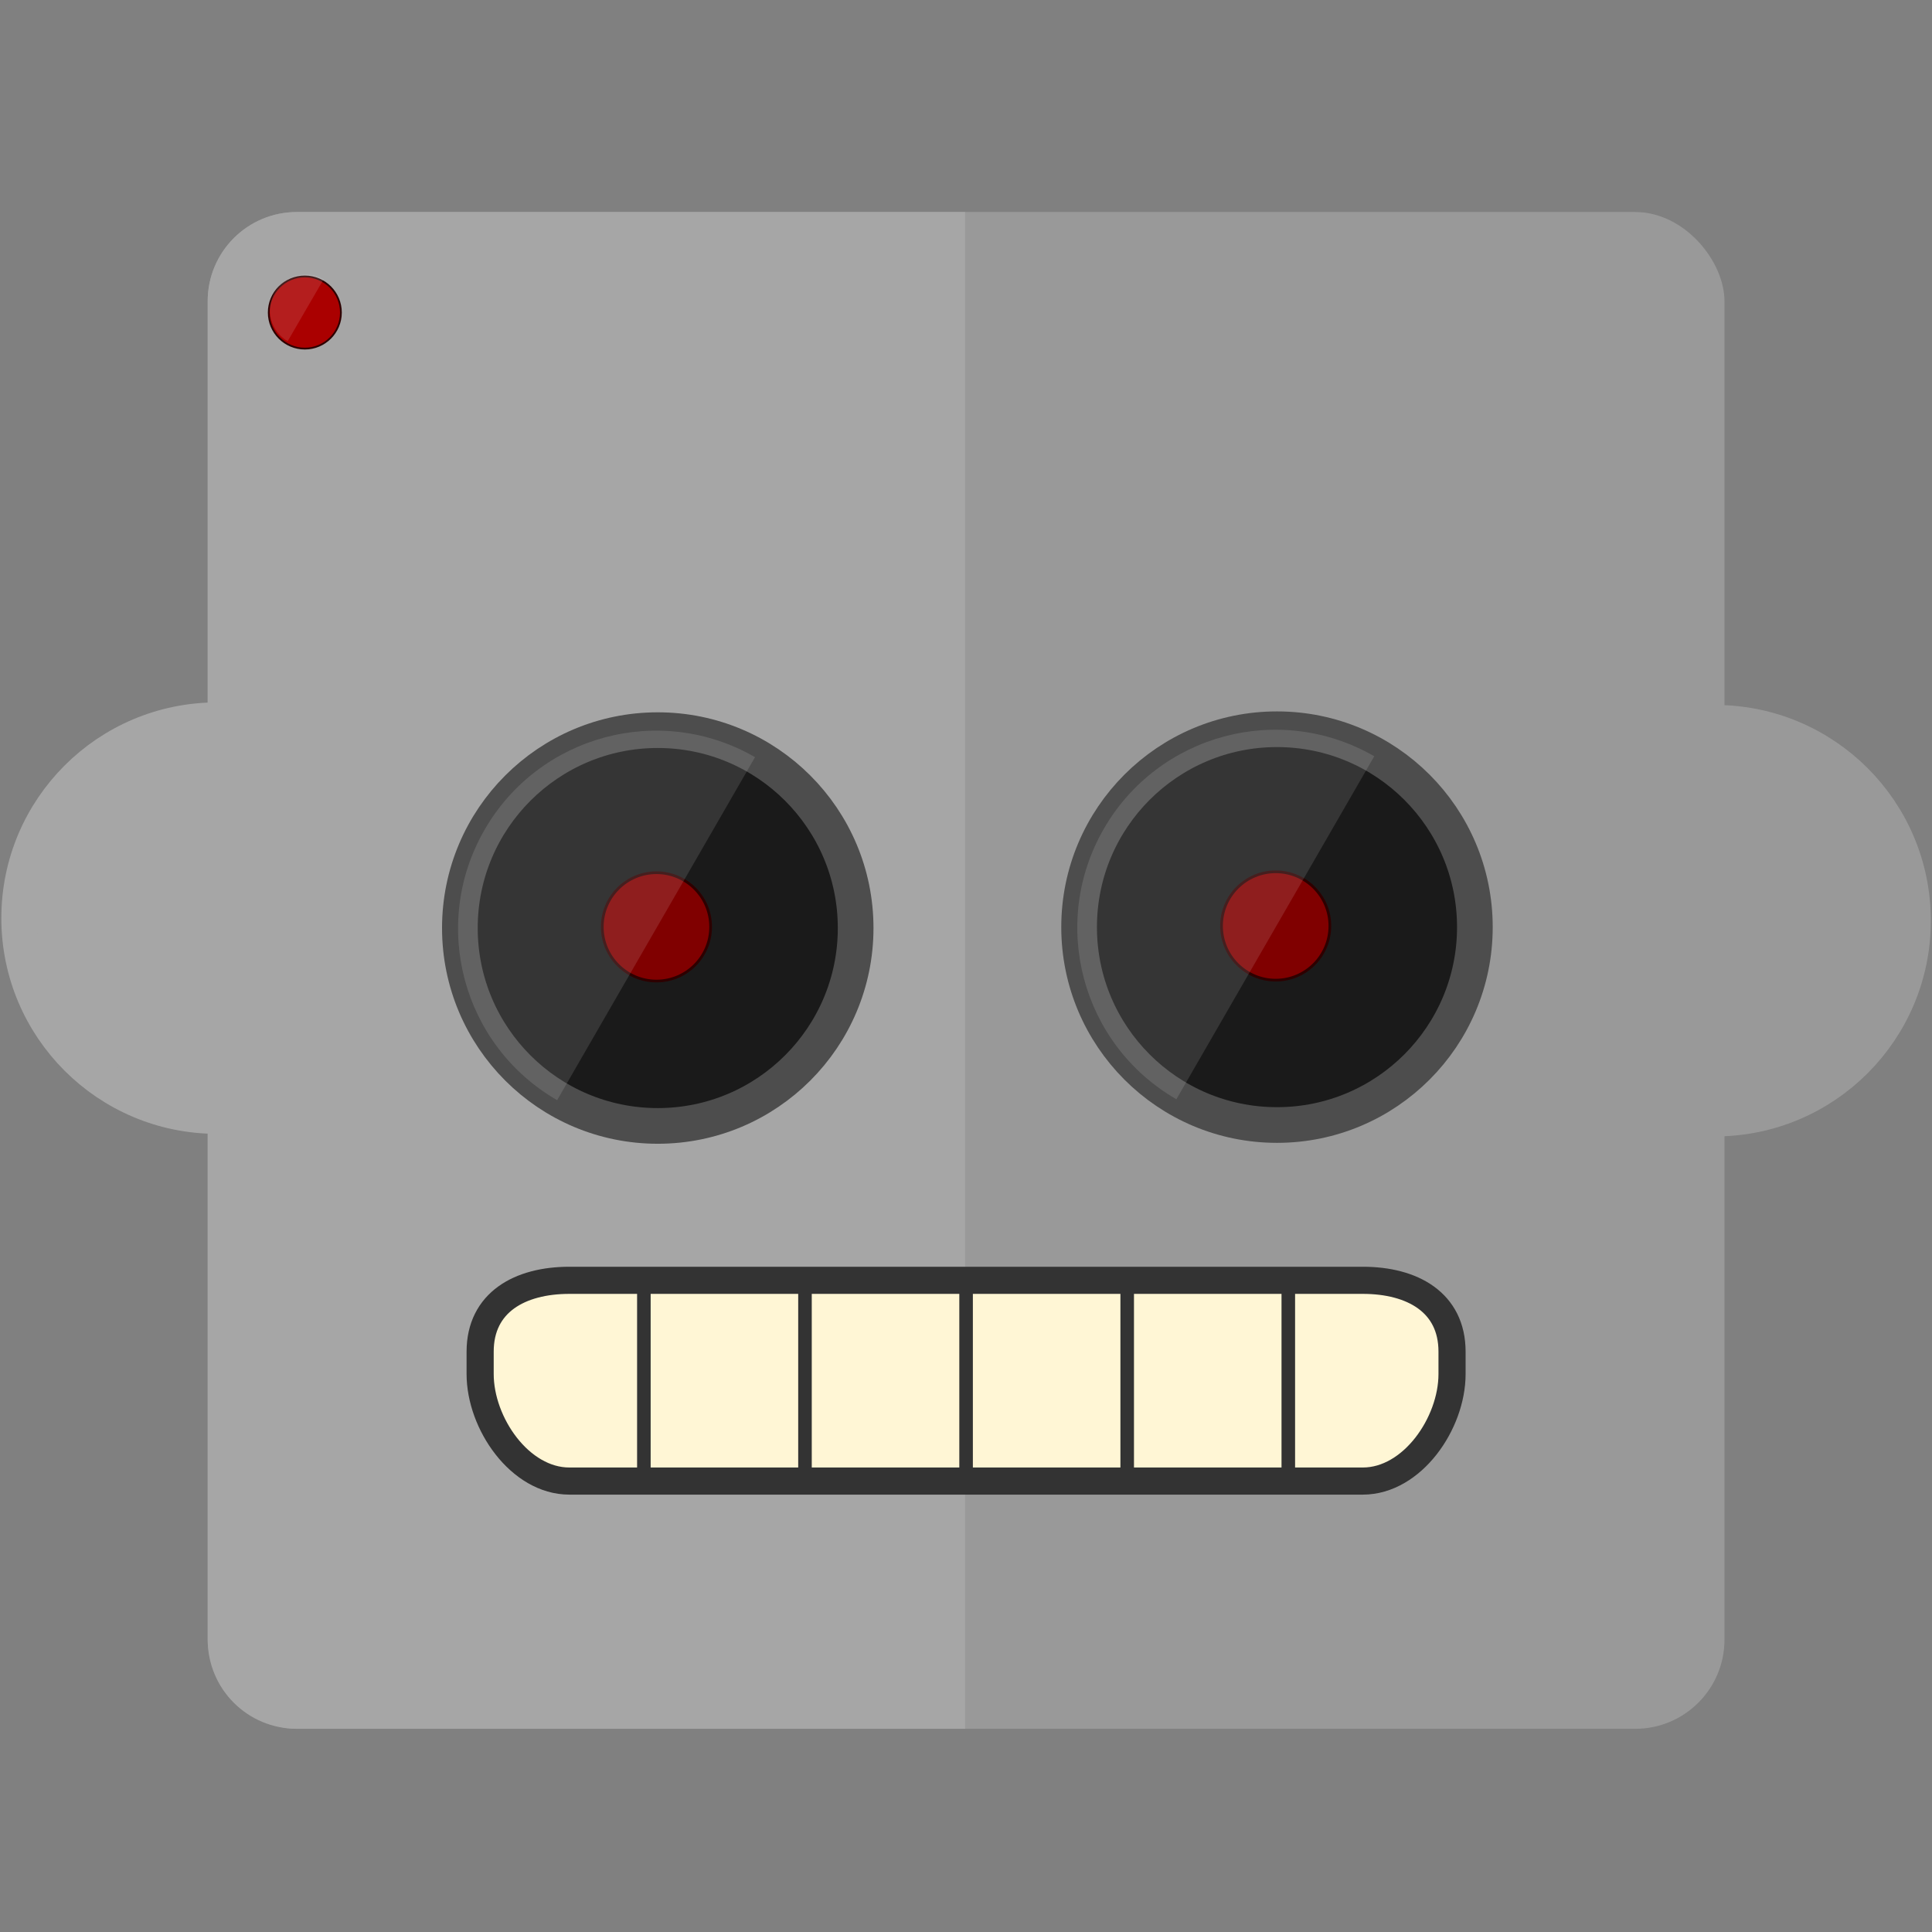 <?xml version="1.0" encoding="UTF-8" standalone="no"?>
<!-- Created with Inkscape (http://www.inkscape.org/) -->

<svg
   xmlns:dc="http://purl.org/dc/elements/1.1/"
   xmlns:cc="http://creativecommons.org/ns#"
   xmlns:rdf="http://www.w3.org/1999/02/22-rdf-syntax-ns#"
   xmlns:svg="http://www.w3.org/2000/svg"
   xmlns="http://www.w3.org/2000/svg"
   xmlns:sodipodi="http://sodipodi.sourceforge.net/DTD/sodipodi-0.dtd"
   xmlns:inkscape="http://www.inkscape.org/namespaces/inkscape"
   width="71.24"
   height="71.24"
   id="svg2"
   version="1.1"
   inkscape:version="0.48.5 r10040"
   sodipodi:docname="robot_ruby.svg"
   inkscape:export-filename="/home/lauchlin/Desktop/robot_ruby.png"
   inkscape:export-xdpi="418.90909"
   inkscape:export-ydpi="418.90909">
  <rect width="100%" height="100%" fill="#808080" stroke="none"/>
  <defs
     id="defs4" />
  <sodipodi:namedview
     id="base"
     pagecolor="#ffffff"
     bordercolor="#666666"
     borderopacity="1.0"
     inkscape:pageopacity="0.0"
     inkscape:pageshadow="2"
     inkscape:zoom="4"
     inkscape:cx="129.1232"
     inkscape:cy="41.699661"
     inkscape:document-units="px"
     inkscape:current-layer="g4147"
     showgrid="false"
     inkscape:window-width="1920"
     inkscape:window-height="1014"
     inkscape:window-x="0"
     inkscape:window-y="27"
     inkscape:window-maximized="1"
     fit-margin-top="0"
     fit-margin-left="0"
     fit-margin-right="0"
     fit-margin-bottom="0" />
  <g
     inkscape:label="Layer 1"
     inkscape:groupmode="layer"
     id="layer1"
     transform="translate(-19.74,-954.867)">
    <g
       id="g4147"
       transform="matrix(0.329,0,0,0.329,-63.947,825.903)">
      <g
         id="g4446"
         transform="translate(-0.904,-22.797)">
        <g
           transform="translate(0.904,0)"
           id="g4422">
          <g
             transform="matrix(-1,0,0,-1,731.603,1044.569)"
             id="g4241">
            <rect
               style="color:#000000;fill:#999999;fill-opacity:1;fill-rule:evenodd;stroke:#4d4d4d;stroke-width:0;stroke-linecap:butt;stroke-linejoin:miter;stroke-miterlimit:4;stroke-dasharray:none;marker:none;visibility:visible;display:inline;overflow:visible;enable-background:accumulate"
               id="rect3757"
               width="170"
               height="170"
               x="283.958"
               y="436.022"
               rx="10"
               ry="10" />
            <path
               style="color:#000000;fill:#a6a6a6;fill-opacity:1;fill-rule:evenodd;stroke:none;stroke-width:0;marker:none;visibility:visible;display:inline;overflow:visible;enable-background:accumulate"
               d="m 369.067,436.022 74.891,0 c 5.54,0 10,4.46 10,10 l 0,150 c 0,5.54 -4.46,10 -10,10 l -74.891,0 z"
               id="rect3757-4"
               inkscape:connector-curvature="0"
               sodipodi:nodetypes="csssscc" />
          </g>
          <g
             id="g3819-2"
             transform="matrix(-1,0,0,-1,427.075,932.816)">
            <path
               sodipodi:type="arc"
               style="color:#000000;fill:#1a1a1a;fill-opacity:1;fill-rule:evenodd;stroke:#4d4d4d;stroke-width:5.795;stroke-linecap:butt;stroke-linejoin:round;stroke-miterlimit:4;stroke-dasharray:none;marker:none;visibility:visible;display:inline;overflow:visible;enable-background:accumulate"
               id="path2987-2"
               sodipodi:cx="581.42859"
               sodipodi:cy="523.07648"
               sodipodi:rx="32.142857"
               sodipodi:ry="32.142857"
               d="m 613.571,523.076 c 0,17.752 -14.391,32.143 -32.143,32.143 -17.752,0 -32.143,-14.391 -32.143,-32.143 0,-17.752 14.391,-32.143 32.143,-32.143 17.752,0 32.143,14.391 32.143,32.143 z"
               transform="matrix(0.69,0,0,0.69,-302.199,53.096)" />
            <path
               sodipodi:type="arc"
               style="color:#000000;fill:#800000;fill-opacity:1;fill-rule:evenodd;stroke:#2d0000;stroke-width:0.3;stroke-linecap:butt;stroke-linejoin:miter;stroke-miterlimit:4;stroke-opacity:1;stroke-dasharray:none;marker:none;visibility:visible;display:inline;overflow:visible;enable-background:accumulate"
               id="path3777-0"
               sodipodi:cx="228.92857"
               sodipodi:cy="653.43359"
               sodipodi:rx="6.0714288"
               sodipodi:ry="6.0714288"
               d="m 235,653.434 c 0,3.353 -2.718,6.071 -6.071,6.071 -3.353,0 -6.071,-2.718 -6.071,-6.071 0,-3.353 2.718,-6.071 6.071,-6.071 3.353,0 6.071,2.718 6.071,6.071 z"
               transform="translate(-129.797,-239.286)" />
            <path
               sodipodi:type="arc"
               style="color:#000000;fill:#ffffff;fill-opacity:0.118;fill-rule:evenodd;stroke:#4d4d4d;stroke-width:0;stroke-linecap:butt;stroke-linejoin:round;stroke-miterlimit:4;stroke-dasharray:none;marker:none;visibility:visible;display:inline;overflow:visible;enable-background:accumulate"
               id="path2987-8-2"
               sodipodi:cx="581.42859"
               sodipodi:cy="523.07648"
               sodipodi:rx="32.142857"
               sodipodi:ry="32.142857"
               d="m 613.571,523.076 c 0,17.752 -14.391,32.143 -32.143,32.143 -17.752,0 -32.143,-14.391 -32.143,-32.143 0,0 0,0 0,0 l 32.143,0 z"
               transform="matrix(0.345,-0.598,0.598,0.345,-414.218,581.18)"
               sodipodi:start="0"
               sodipodi:end="3.1415927" />
          </g>
          <g
             id="g4363">
            <path
               sodipodi:type="arc"
               style="color:#000000;fill:#1a1a1a;fill-opacity:1;fill-rule:evenodd;stroke:#4d4d4d;stroke-width:5.795;stroke-linecap:butt;stroke-linejoin:round;stroke-miterlimit:4;stroke-dasharray:none;marker:none;visibility:visible;display:inline;overflow:visible;enable-background:accumulate"
               id="path2987-2-7"
               sodipodi:cx="581.42859"
               sodipodi:cy="523.07648"
               sodipodi:rx="32.142857"
               sodipodi:ry="32.142857"
               d="m 613.571,523.076 c 0,17.752 -14.391,32.143 -32.143,32.143 -17.752,0 -32.143,-14.391 -32.143,-32.143 0,-17.752 14.391,-32.143 32.143,-32.143 17.752,0 32.143,14.391 32.143,32.143 z"
               transform="matrix(-0.69,0,0,-0.69,798.676,879.618)" />
            <path
               sodipodi:type="arc"
               style="color:#000000;fill:#800000;fill-opacity:1;fill-rule:evenodd;stroke:#2d0000;stroke-width:0.3;stroke-linecap:butt;stroke-linejoin:miter;stroke-miterlimit:4;stroke-opacity:1;stroke-dasharray:none;marker:none;visibility:visible;display:inline;overflow:visible;enable-background:accumulate"
               id="path3777-0-1"
               sodipodi:cx="228.92857"
               sodipodi:cy="653.43359"
               sodipodi:rx="6.0714288"
               sodipodi:ry="6.0714288"
               d="m 235,653.434 c 0,3.353 -2.718,6.071 -6.071,6.071 -3.353,0 -6.071,-2.718 -6.071,-6.071 0,-3.353 2.718,-6.071 6.071,-6.071 3.353,0 6.071,2.718 6.071,6.071 z"
               transform="matrix(-1,0,0,-1,626.275,1172)" />
            <path
               sodipodi:type="arc"
               style="color:#000000;fill:#ffffff;fill-opacity:0.118;fill-rule:evenodd;stroke:#4d4d4d;stroke-width:0;stroke-linecap:butt;stroke-linejoin:round;stroke-miterlimit:4;stroke-dasharray:none;marker:none;visibility:visible;display:inline;overflow:visible;enable-background:accumulate"
               id="path2987-8-2-8"
               sodipodi:cx="581.42859"
               sodipodi:cy="523.07648"
               sodipodi:rx="32.142857"
               sodipodi:ry="32.142857"
               d="m 613.571,523.076 c 0,17.752 -14.391,32.143 -32.143,32.143 -17.752,0 -32.143,-14.391 -32.143,-32.143 0,0 0,0 0,0 l 32.143,0 z"
               transform="matrix(-0.345,0.598,-0.598,-0.345,910.695,351.534)"
               sodipodi:start="0"
               sodipodi:end="3.1415927" />
          </g>
          <g
             id="g4342"
             transform="matrix(-0.666,0,0,-0.666,335.305,742.27)">
            <path
               sodipodi:type="arc"
               style="color:#000000;fill:#aa0000;fill-opacity:1;fill-rule:evenodd;stroke:#2d0000;stroke-width:0.3;stroke-linecap:butt;stroke-linejoin:miter;stroke-miterlimit:4;stroke-opacity:1;stroke-dasharray:none;marker:none;visibility:visible;display:inline;overflow:visible;enable-background:accumulate"
               id="path3777-0-1-5"
               sodipodi:cx="228.92857"
               sodipodi:cy="653.43359"
               sodipodi:rx="6.0714288"
               sodipodi:ry="6.0714288"
               d="m 235,653.434 c 0,3.353 -2.718,6.071 -6.071,6.071 -3.353,0 -6.071,-2.718 -6.071,-6.071 0,-3.353 2.718,-6.071 6.071,-6.071 3.353,0 6.071,2.718 6.071,6.071 z"
               transform="translate(-158.7,-214.308)" />
            <path
               sodipodi:type="arc"
               style="color:#000000;fill:#ffffff;fill-opacity:0.118;fill-rule:evenodd;stroke:#4d4d4d;stroke-width:0;stroke-linecap:butt;stroke-linejoin:round;stroke-miterlimit:4;stroke-dasharray:none;marker:none;visibility:visible;display:inline;overflow:visible;enable-background:accumulate"
               id="path2987-8-2-8-9"
               sodipodi:cx="581.42859"
               sodipodi:cy="523.07648"
               sodipodi:rx="32.142857"
               sodipodi:ry="32.142857"
               d="m 613.571,523.076 c 0,17.752 -14.391,32.143 -32.143,32.143 -17.752,0 -32.143,-14.391 -32.143,-32.143 0,0 0,0 0,0 l 32.143,0 z"
               transform="matrix(0.094,-0.162,0.162,0.094,-69.299,484.528)"
               sodipodi:start="0"
               sodipodi:end="3.1415927" />
          </g>
          <g
             transform="translate(-5.212,2.525)"
             id="g3988">
            <path
               style="color:#000000;fill:#fff6d5;fill-opacity:1;fill-rule:evenodd;stroke:#333333;stroke-width:3.04;stroke-miterlimit:4;stroke-dasharray:none;marker:none;visibility:visible;display:inline;overflow:visible;enable-background:accumulate"
               d="m 323.393,555.755 88.929,0 c 5.54,0 10,2.46 10,8 l 0,2.5 c 0,5.54 -4.46,12 -10,12 l -88.929,0 c -5.54,0 -10,-6.46 -10,-12 l 0,-2.5 c 0,-5.54 4.46,-8 10,-8 z"
               id="rect3915-2"
               inkscape:connector-curvature="0"
               sodipodi:nodetypes="sssssssss" />
            <g
               id="g3979"
               transform="translate(-0.616,0)">
              <path
                 inkscape:connector-curvature="0"
                 id="path3938"
                 d="m 368.473,556.251 0,22.981"
                 style="fill:none;stroke:#333333;stroke-width:1.52;stroke-linecap:butt;stroke-linejoin:miter;stroke-miterlimit:4;stroke-opacity:1;stroke-dasharray:none" />
              <path
                 inkscape:connector-curvature="0"
                 id="path3938-1"
                 d="m 386.53,556.251 0,22.981"
                 style="fill:none;stroke:#333333;stroke-width:1.52;stroke-linecap:butt;stroke-linejoin:miter;stroke-miterlimit:4;stroke-opacity:1;stroke-dasharray:none" />
              <path
                 inkscape:connector-curvature="0"
                 id="path3938-8"
                 d="m 404.586,556.251 0,22.981"
                 style="fill:none;stroke:#333333;stroke-width:1.52;stroke-linecap:butt;stroke-linejoin:miter;stroke-miterlimit:4;stroke-opacity:1;stroke-dasharray:none" />
              <path
                 inkscape:connector-curvature="0"
                 id="path3938-7"
                 d="m 350.417,556.251 0,22.981"
                 style="fill:none;stroke:#333333;stroke-width:1.52;stroke-linecap:butt;stroke-linejoin:miter;stroke-miterlimit:4;stroke-opacity:1;stroke-dasharray:none" />
              <path
                 inkscape:connector-curvature="0"
                 id="path3938-5"
                 d="m 332.36,556.251 0,22.981"
                 style="fill:none;stroke:#333333;stroke-width:1.52;stroke-linecap:butt;stroke-linejoin:miter;stroke-miterlimit:4;stroke-opacity:1;stroke-dasharray:none" />
            </g>
          </g>
        </g>
        <g
           id="g4416">
          <g
             transform="translate(-405.577,103.067)"
             id="g4363-7"
             style="fill:#a6a6a6;fill-opacity:1;stroke:#a6a6a6;stroke-opacity:1">
            <path
               sodipodi:type="arc"
               style="color:#000000;fill:#a6a6a6;fill-opacity:1;fill-rule:evenodd;stroke:#a6a6a6;stroke-width:5.795;stroke-linecap:butt;stroke-linejoin:round;stroke-miterlimit:4;stroke-opacity:1;stroke-dasharray:none;marker:none;visibility:visible;display:inline;overflow:visible;enable-background:accumulate"
               id="path2987-2-7-9"
               sodipodi:cx="581.42859"
               sodipodi:cy="523.07648"
               sodipodi:rx="32.142857"
               sodipodi:ry="32.142857"
               d="m 613.571,523.076 c 0,17.752 -14.391,32.143 -32.143,32.143 -17.752,0 -32.143,-14.391 -32.143,-32.143 0,0 0,0 0,0 l 32.143,0 z"
               transform="matrix(0,0.69,-0.69,0,1046.099,13.434)"
               sodipodi:start="0"
               sodipodi:end="3.1415927" />
          </g>
          <g
             transform="matrix(-1,0,0,-1,1132.674,932.594)"
             id="g4363-7-1"
             style="fill:#999999;fill-opacity:1;stroke:#999999;stroke-opacity:1">
            <path
               sodipodi:type="arc"
               style="color:#000000;fill:#999999;fill-opacity:1;fill-rule:evenodd;stroke:#999999;stroke-width:5.795;stroke-linecap:butt;stroke-linejoin:round;stroke-miterlimit:4;stroke-opacity:1;stroke-dasharray:none;marker:none;visibility:visible;display:inline;overflow:visible;enable-background:accumulate"
               id="path2987-2-7-9-5"
               sodipodi:cx="581.42859"
               sodipodi:cy="523.07648"
               sodipodi:rx="32.142857"
               sodipodi:ry="32.142857"
               d="m 613.571,523.076 c 0,17.752 -14.391,32.143 -32.143,32.143 -17.752,0 -32.143,-14.391 -32.143,-32.143 0,0 0,0 0,0 l 32.143,0 z"
               transform="matrix(0,0.69,-0.69,0,1046.099,13.434)"
               sodipodi:start="0"
               sodipodi:end="3.1415927" />
          </g>
        </g>
      </g>
    </g>
  </g>
</svg>
